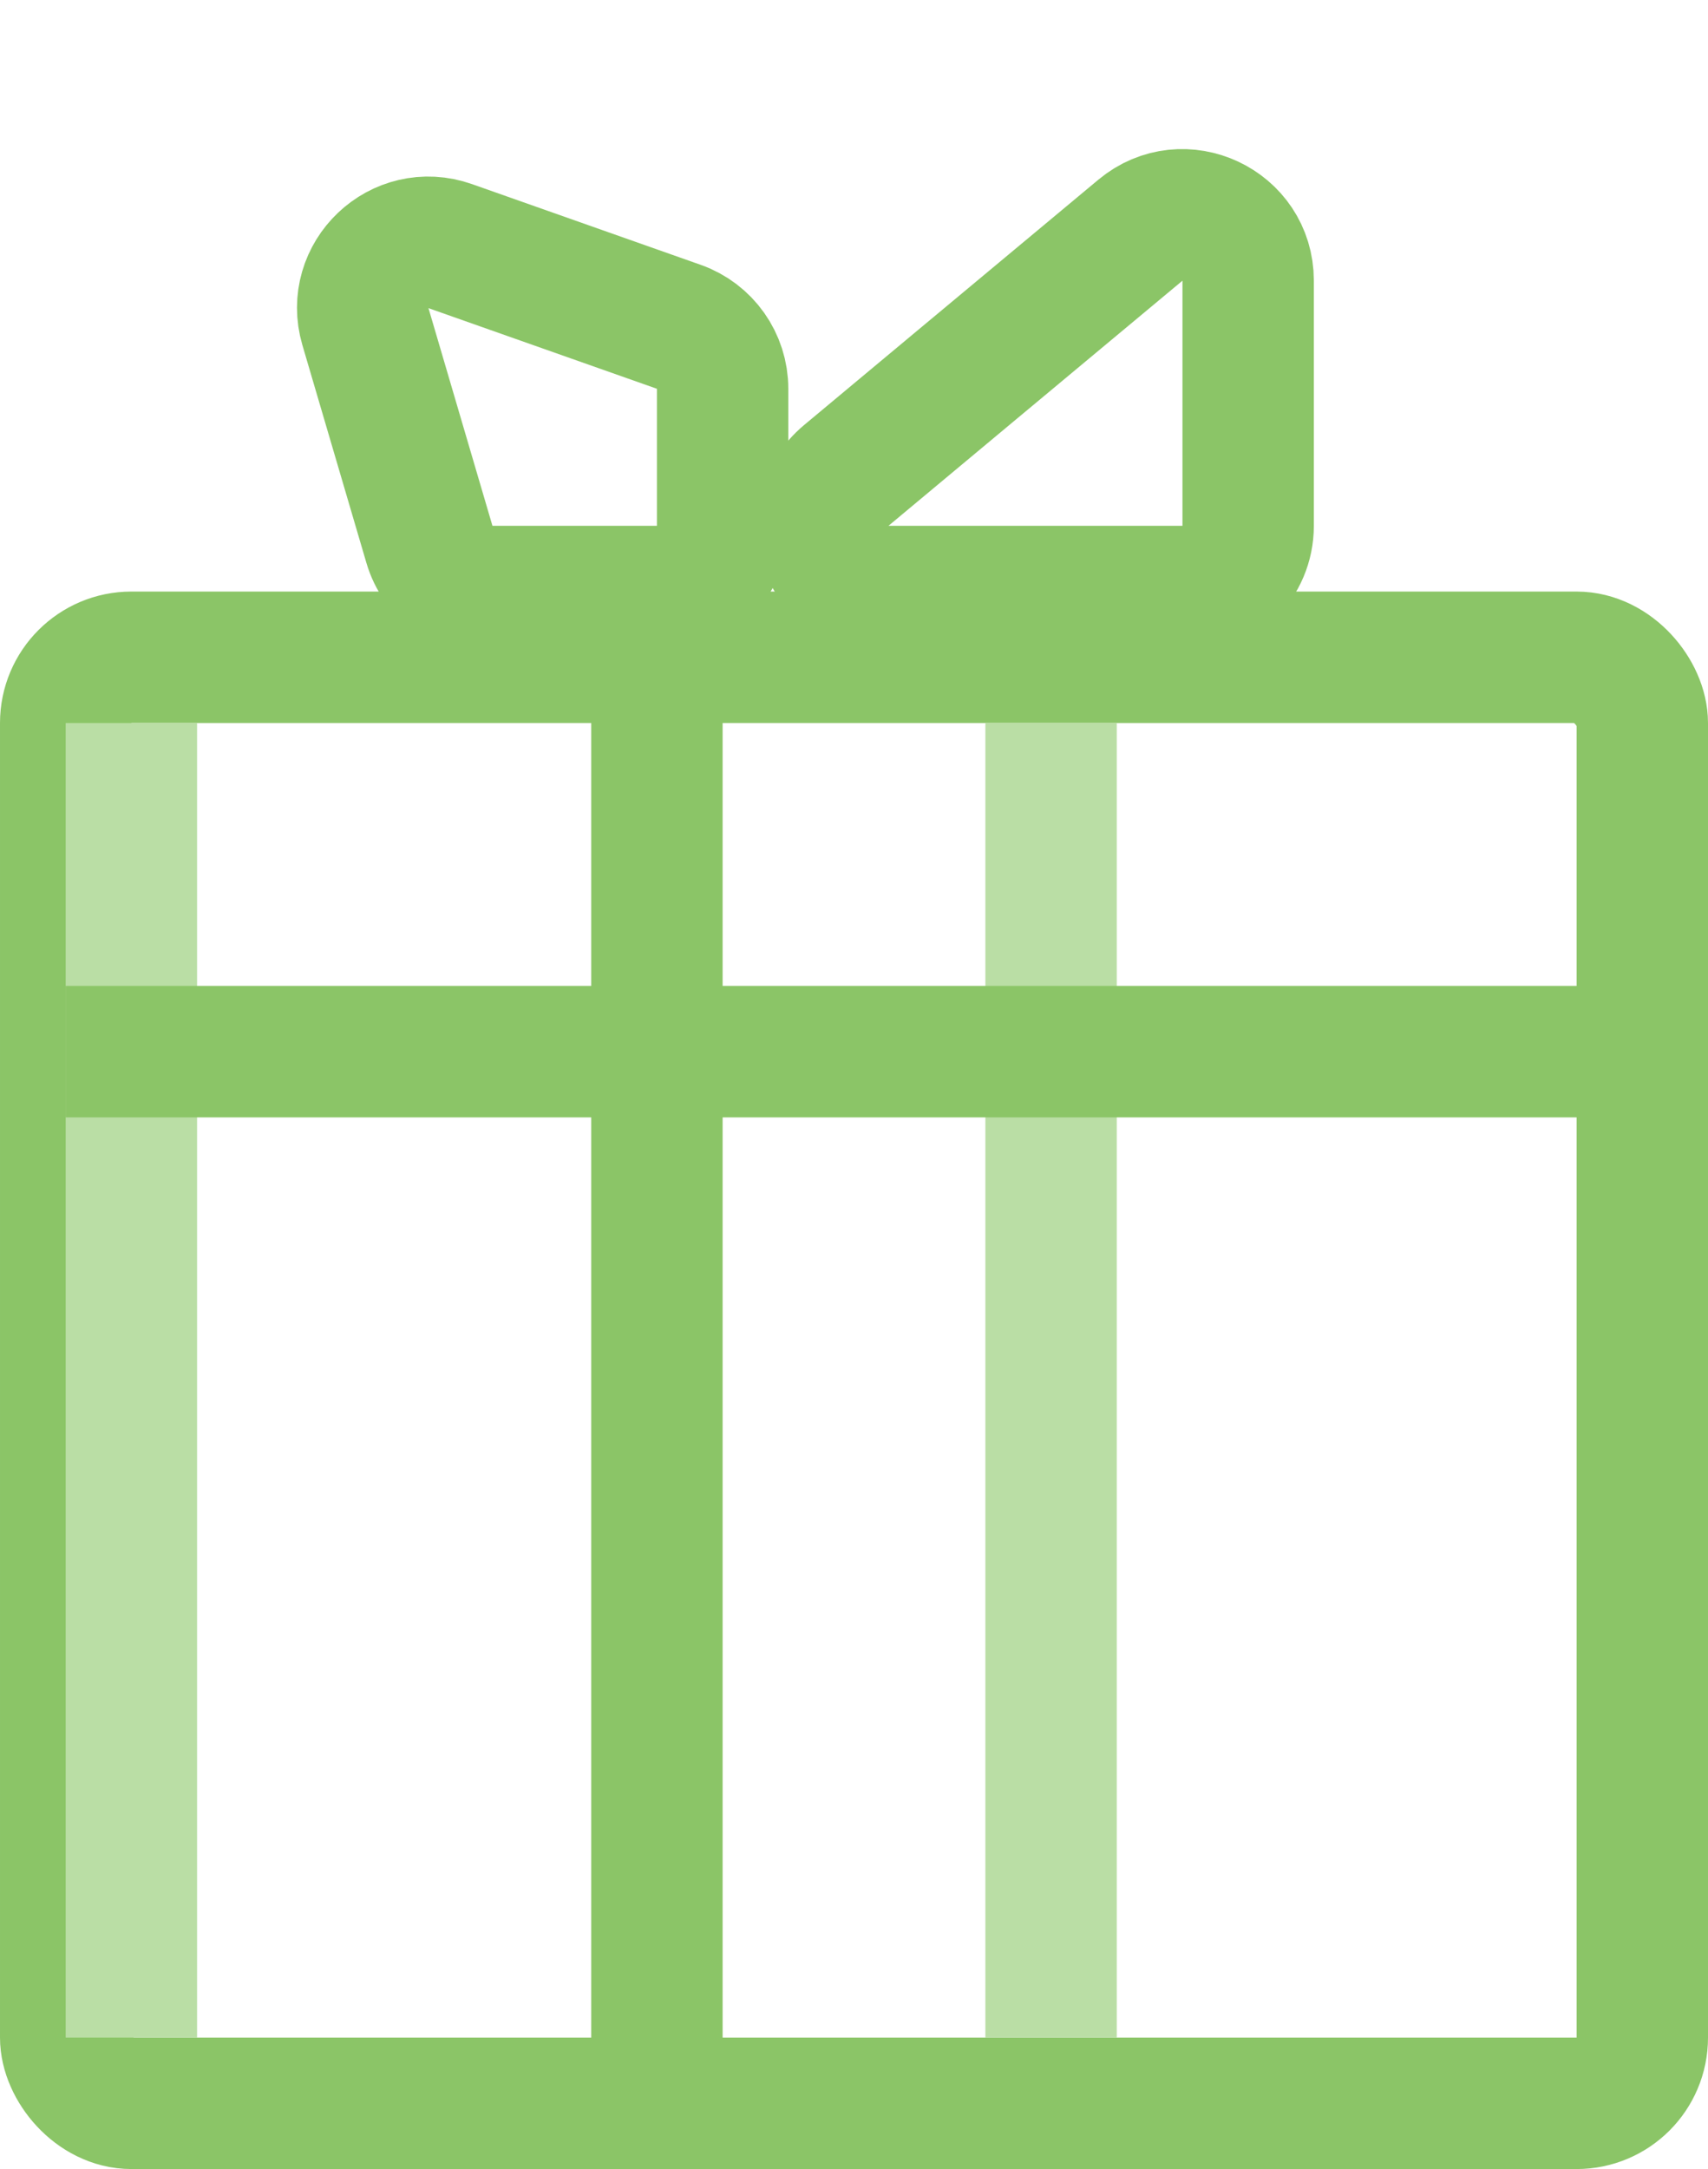 <svg width="26" height="33" viewBox="0 0 26 33" fill="none" xmlns="http://www.w3.org/2000/svg">
<rect x="1" y="10" width="24" height="22" rx="1" stroke="#8BC567" stroke-width="2"/>
<line x1="16" y1="11" x2="16" y2="31" stroke="#BADEA5" stroke-width="2"/>
<line x1="10" y1="10" x2="10" y2="32" stroke="#8BC567" stroke-width="2"/>
<line x1="2" y1="11" x2="2" y2="31" stroke="#BADEA5" stroke-width="2"/>
<path d="M5.563 4.97C5.333 4.187 6.086 3.473 6.855 3.745L10.333 4.972C10.733 5.113 11 5.491 11 5.915V8C11 8.552 10.552 9 10 9H7.496C7.053 9 6.662 8.708 6.537 8.282L5.563 4.97Z" stroke="#8BC567" stroke-width="2"/>
<path d="M14.64 5.768L17.36 3.502C18.011 2.959 19 3.422 19 4.27V8C19 8.552 18.552 9 18 9H13.524C12.589 9 12.165 7.831 12.884 7.232L14.64 5.768Z" stroke="#8BC567" stroke-width="2"/>
<line x1="26" y1="16" x2="1" y2="16" stroke="#8BC567" stroke-width="2"/>
</svg>
